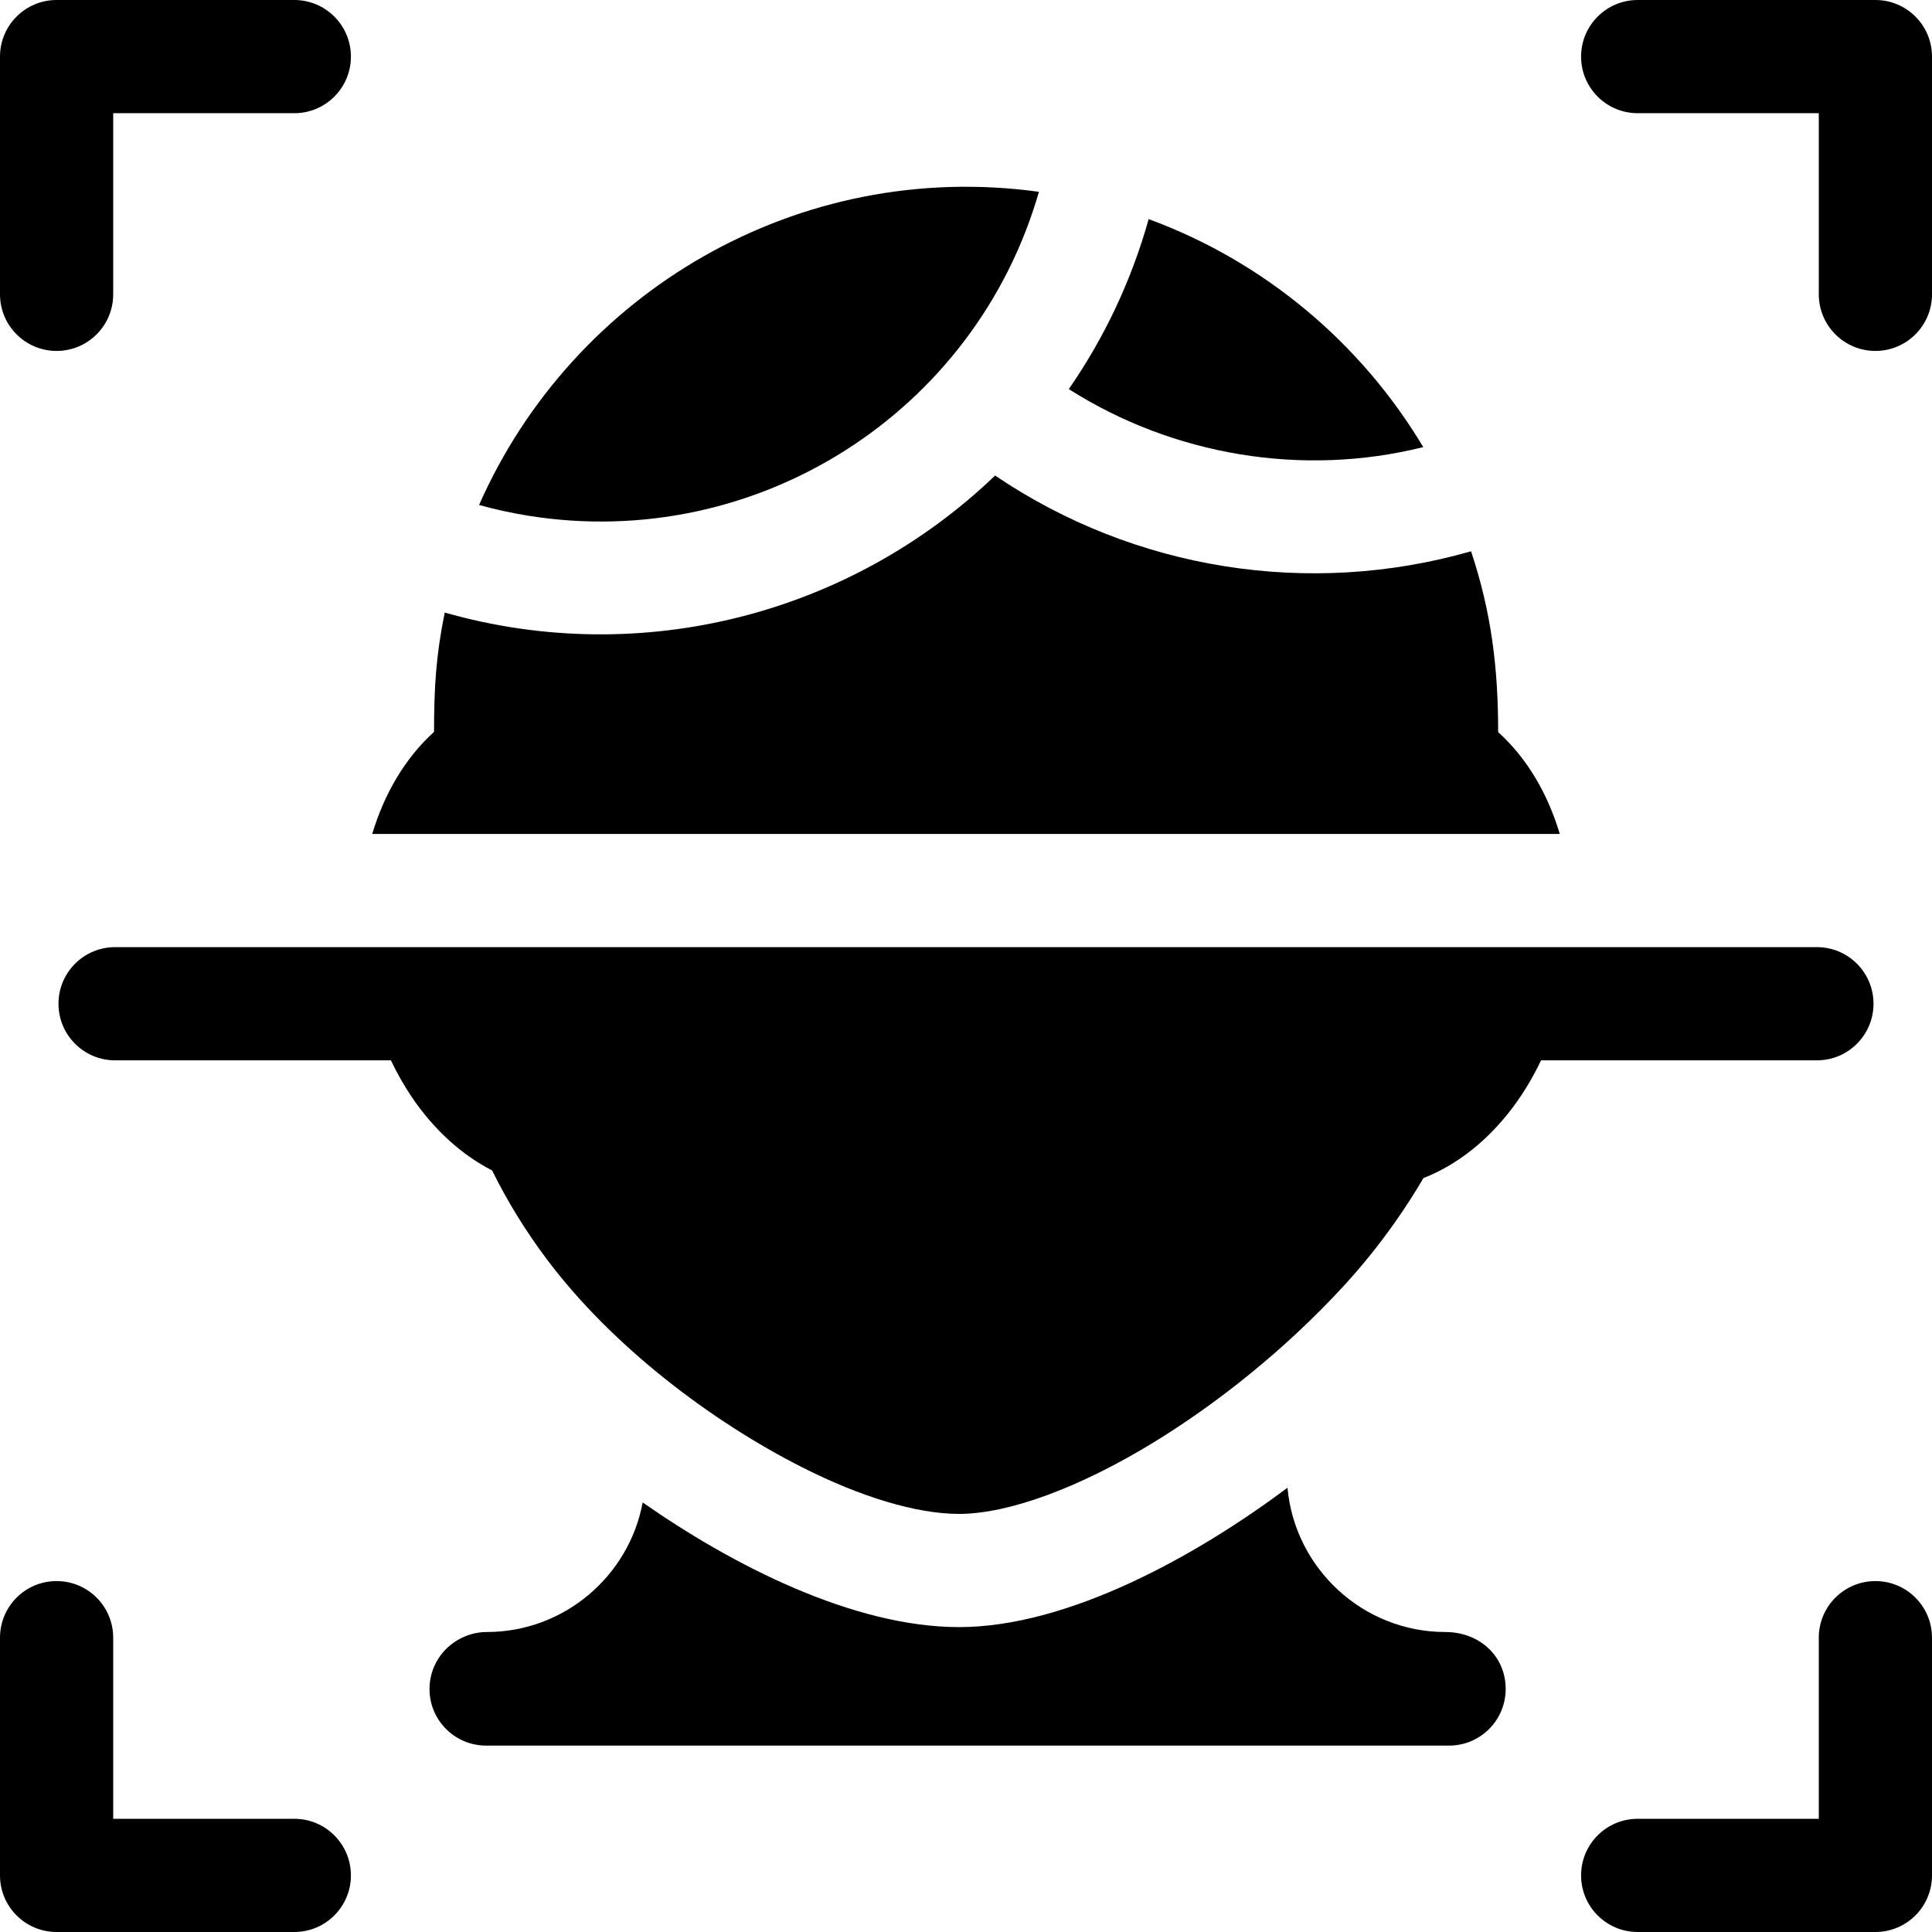<?xml version="1.0" encoding="iso-8859-1"?>
<!-- Generator: Adobe Illustrator 21.0.0, SVG Export Plug-In . SVG Version: 6.00 Build 0)  -->
<svg xmlns="http://www.w3.org/2000/svg" xmlns:xlink="http://www.w3.org/1999/xlink" version="1.1" id="Capa_1" x="0px" y="0px" viewBox="0 0 512 512" style="enable-background:new 0 0 512 512;" xml:space="preserve" width="512" height="512">
<g>
	<path style="fill-rule:evenodd;clip-rule:evenodd;" d="M15,93.001c8.284,0,15-6.716,15-15V30h47.996c8.284,0,15-6.716,15-15   s-6.716-15-15-15H15C6.716,0,0,6.716,0,15v63.001C0,86.285,6.716,93.001,15,93.001z"/>
	<path style="fill-rule:evenodd;clip-rule:evenodd;" d="M497,0h-62.996c-8.284,0-15,6.716-15,15s6.716,15,15,15H482v48.001   c0,8.284,6.716,15,15,15s15-6.716,15-15V15C512,6.716,505.284,0,497,0z"/>
	<path style="fill-rule:evenodd;clip-rule:evenodd;" d="M77.996,482H30v-48c0-8.284-6.716-15-15-15s-15,6.716-15,15v63   c0,8.284,6.716,15,15,15h62.996c8.284,0,15-6.716,15-15S86.28,482,77.996,482z"/>
	<path style="fill-rule:evenodd;clip-rule:evenodd;" d="M497,419c-8.284,0-15,6.716-15,15v48h-47.996c-8.284,0-15,6.716-15,15   s6.716,15,15,15H497c8.284,0,15-6.716,15-15v-63C512,425.715,505.284,419,497,419z"/>
	<path style="fill-rule:evenodd;clip-rule:evenodd;" d="M377.175,118.486c-16.5-27.626-42.171-49.186-72.766-60.417   c-4.621,16.474-11.86,31.611-21.167,45.047C310.928,120.714,345.212,126.463,377.175,118.486z"/>
	<path style="fill-rule:evenodd;clip-rule:evenodd;" d="M397.027,194.005c0-16.982-1.777-31.691-7.183-47.909   c-42.931,12.304-89.192,4.942-126.129-20.075c-38.035,36.509-93.336,51.268-145.853,36.311   c-2.326,11.403-2.836,19.906-2.836,31.621c-7.648,6.916-13.187,16.393-16.383,27.047h314.711   C410.247,210.58,404.872,201.122,397.027,194.005z"/>
	<path style="fill-rule:evenodd;clip-rule:evenodd;" d="M275.326,50.83c-63.787-8.79-123.467,26.575-148.37,82.995   c4.325,1.197,8.714,2.154,13.147,2.862C200.517,146.339,258.497,109.365,275.326,50.83z"/>
	<path style="fill-rule:evenodd;clip-rule:evenodd;" d="M383.027,432.5c-21.847,0-39.915-16.875-41.829-38.244   c-24.146,18.098-58.17,36.944-87.017,36.944c-28.168,0-60.164-16.483-83.862-33.032c-3.626,19.48-20.796,34.332-41.292,34.332   c-2.468,0-4.797,0.597-6.851,1.653c-4.949,2.451-8.353,7.552-8.353,13.449c0,8.284,6.716,15,15,15h255.198c8.284,0,15-6.716,15-15   C399.022,438.818,392.009,432.5,383.027,432.5z"/>
	<path style="fill-rule:evenodd;clip-rule:evenodd;" d="M481.5,281.001c8.284,0,15-6.716,15-15c0-8.284-6.716-15-15-15h-65.154   H95.662H30.5c-8.284,0-15,6.716-15,15c0,8.284,6.716,15,15,15h73.095c1.645,3.458,3.52,6.774,5.638,9.886   c5.751,8.452,13.03,15.115,21.183,19.295c4.061,8.244,8.949,16.169,14.651,23.743c17.202,22.853,43.334,42.673,67.408,54.873   c15.627,7.919,30.411,12.403,41.706,12.403c13.042,0,31.882-6.94,51.398-18.864c16.948-10.355,34.99-24.677,50.489-41.521   c4.752-5.165,9.215-10.694,13.39-16.59c2.867-4.05,5.454-8.056,7.76-12.02c9.122-3.561,17.373-10.211,23.942-19.081   c2.732-3.69,5.156-7.764,7.235-12.123H481.5z"/>
</g>















</svg>
